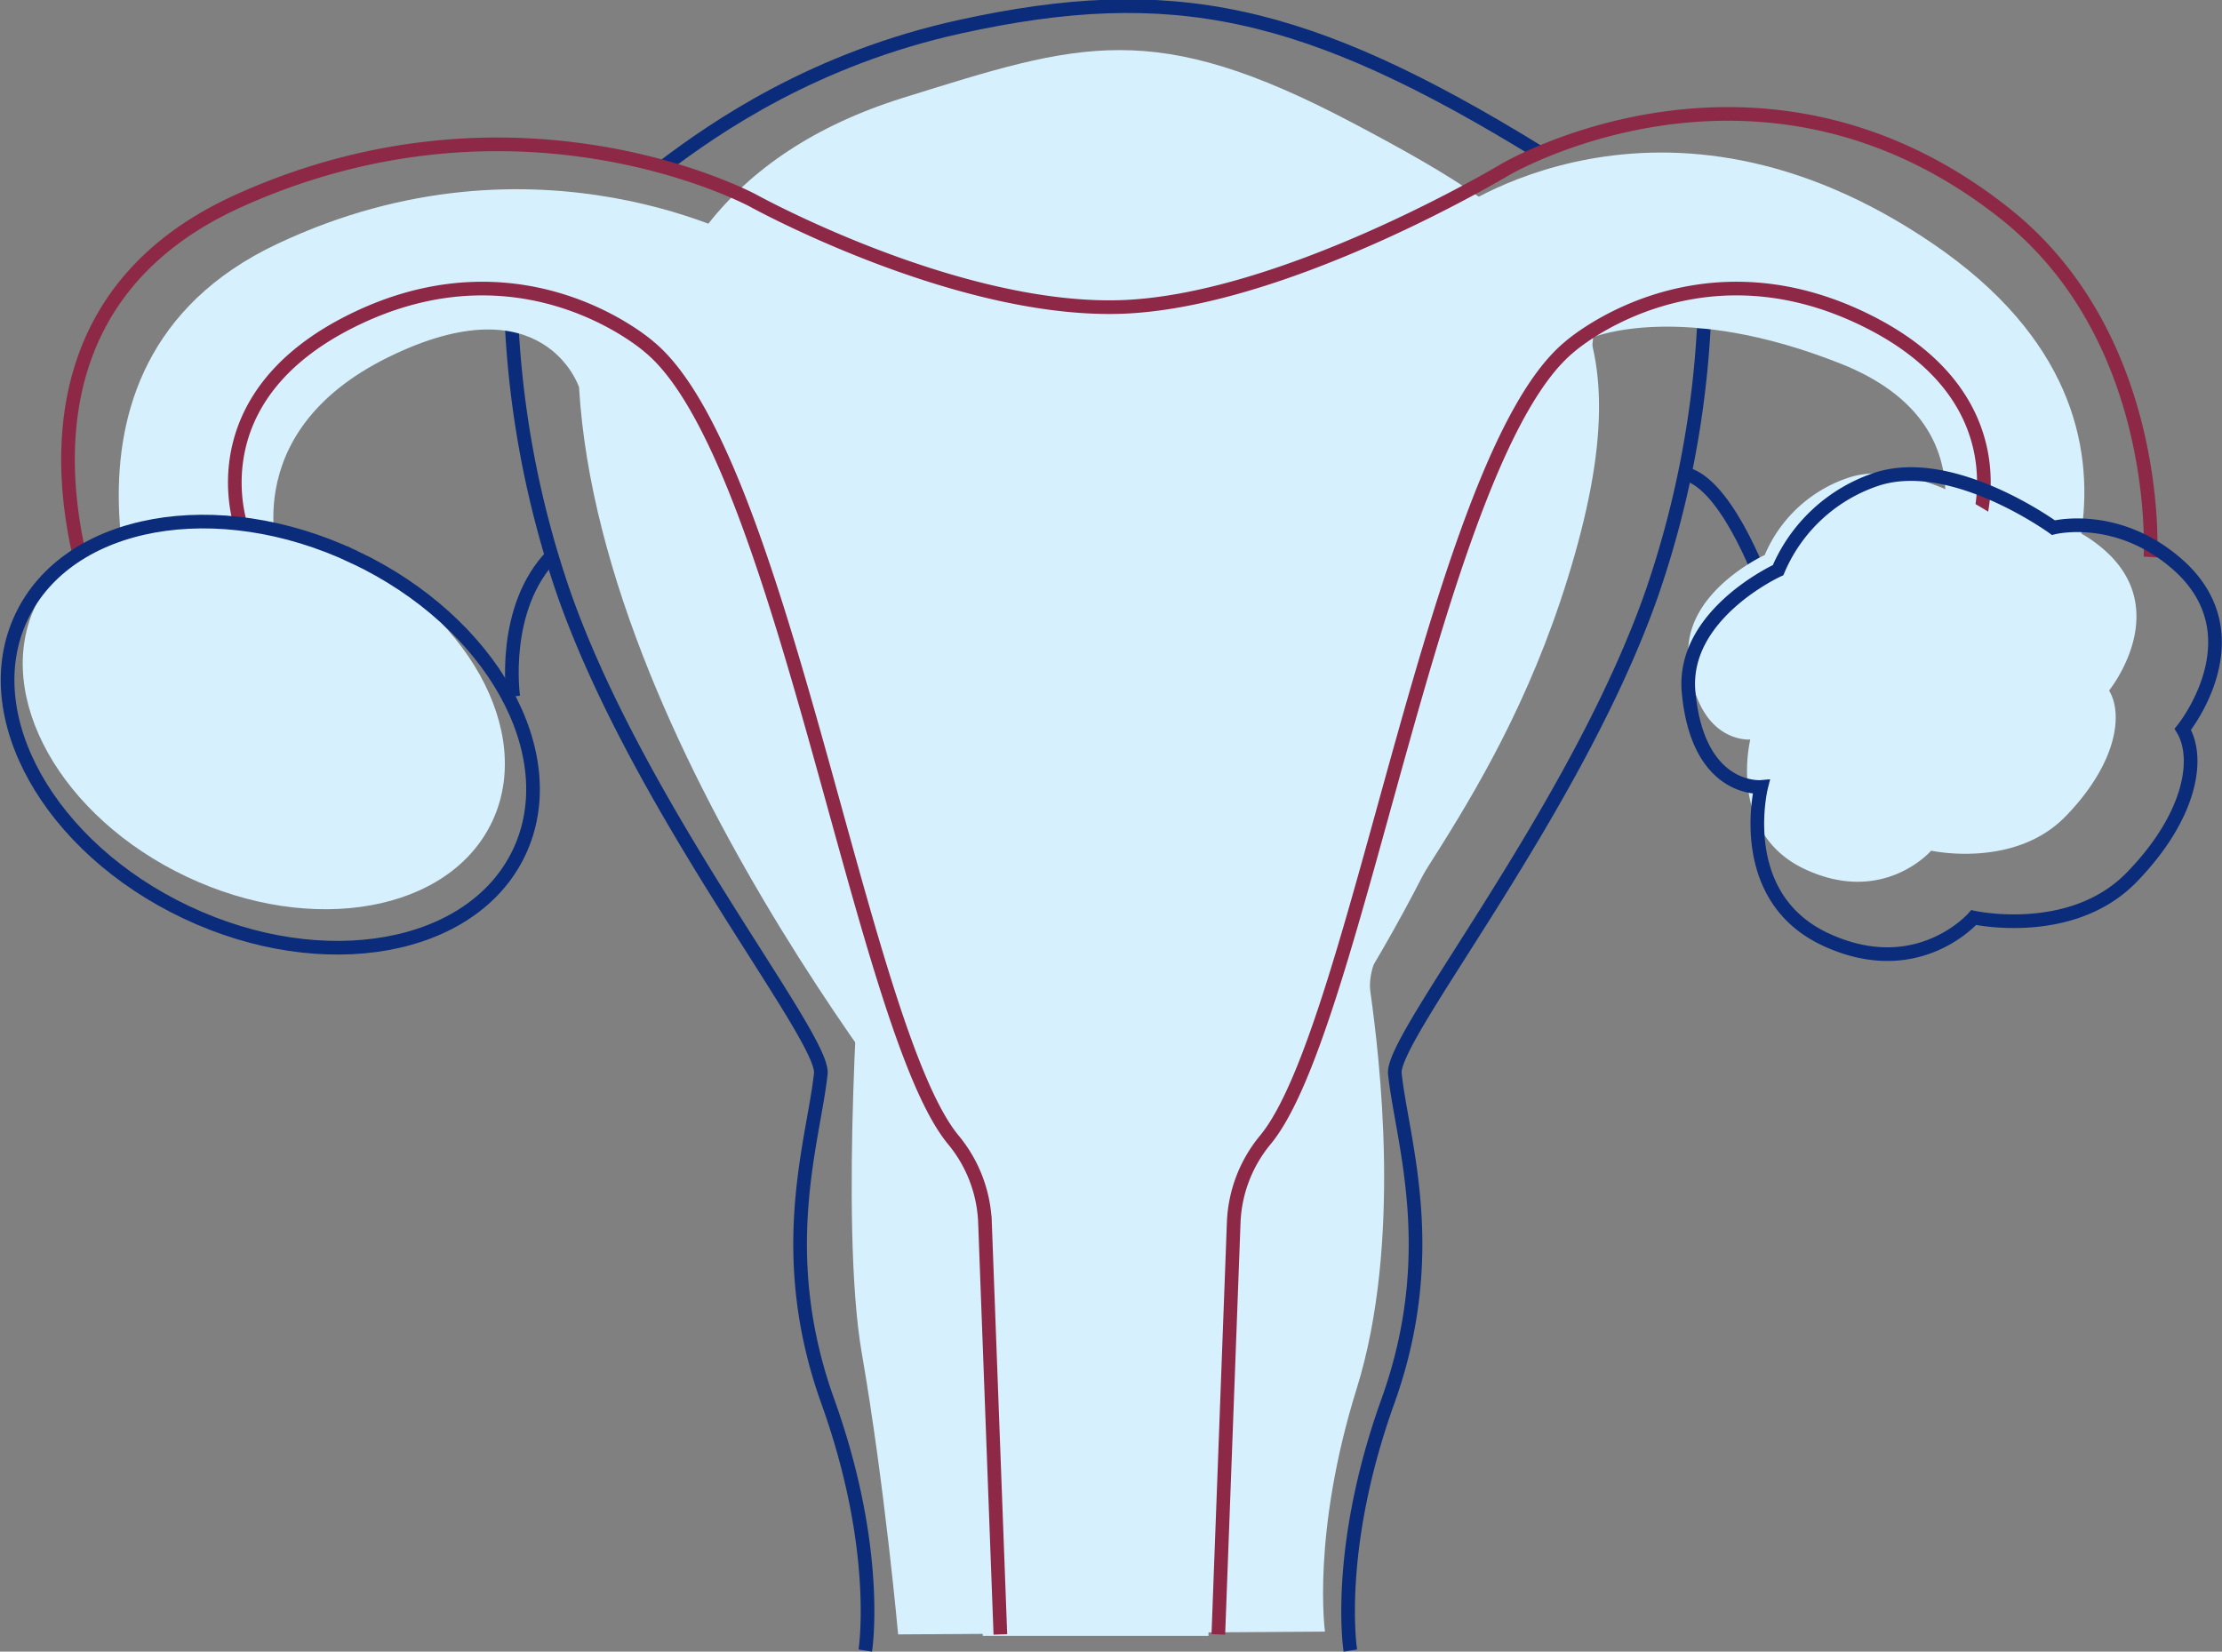 <svg xmlns="http://www.w3.org/2000/svg" width="650.947" height="483.942" viewBox="0 0 650.947 483.942">
    <rect x="0" y="0" width="650.947" height="483.942" fill="#808080" stroke="none"/>
    <g data-name="Group 7081">
        <path data-name="Path 24950" d="M106 466.685s-4-44.145-10.648-82.4 0-124.148 0-124.148-70.5-106.857-66.51-149.53 26.75-77.97 78.628-94.153 73.169-23.545 131.7 7.355S325.5 75.3 304.212 150.336s-62.523 108.883-59.865 128.011 9.316 73.573-3.987 116.238-9.316 71.286-9.316 71.286z" transform="translate(157.112 12.203)" style="fill:#d7f0fd"/>
        <path data-name="Path 24951" d="M61.443 402.344s-4.71-29.31 10.984-73.025 4.143-76.289 2.046-96.023c-1.153-10.854 53.135-77.253 75.371-140.943A286.255 286.255 0 0 0 164.971 15" transform="translate(334.153 81.281)" style="stroke:#0b2c7b;fill:none;stroke-miterlimit:10;stroke-width:4px"/>
        <path data-name="Path 24952" d="M29.98 47.585c15.375-11.668 44.379-31.721 86.98-41.07C178.767-7.056 218.11 1.14 286.7 43.4" transform="translate(164.294 1.302)" style="stroke:#0b2c7b;fill:none;stroke-miterlimit:10;stroke-width:4px"/>
        <path data-name="Path 24953" d="M126.706 402.344s4.71-29.31-10.984-73.025-4.143-76.289-2.046-96.023c1.153-10.854-53.135-77.253-75.371-140.943A286.254 286.254 0 0 1 23.178 15" transform="translate(126.782 81.281)" style="stroke:#0b2c7b;fill:none;stroke-miterlimit:10;stroke-width:4px"/>
        <path data-name="Path 24954" d="m258.62 441.713-4.658-130.741S146.864 186.082 140.342 75.83c0 0-10.241-31.226-55.878-8.782S52.8 127.539 52.8 127.539s-27.011 9.759-36.32 32.2c0 0-40.979-89.762 35.389-125.861s139.7 0 139.7 0 53.969 31.219 98.694 30.242 105.26-39.027 105.26-39.027 61.468-45.858 141.555 8.782 27.011 125.861 27.011 125.861-14.9-29.271-27.942-32.2c0 0 20.489-40-26.073-58.543s-72.641-7.8-72.641-7.8S426.254 194.864 323.814 313.9l.932 127.815" transform="translate(29.292 37.612)" style="fill:#d7f0fd"/>
        <path data-name="Path 24955" d="m276.352 450.856-4.5-120.6a40.368 40.368 0 0 0-9.264-24.294c-27.069-32.613-50.073-200.352-89.163-232.405 0 0-35.754-31.714-85-8.6S54.26 127.262 54.26 127.262s-29.148 10.052-39.194 33.161c0 0-44.216-92.453 38.19-129.633s150.741 0 150.741 0 58.237 32.157 106.5 31.154 113.58-40.2 113.58-40.2 74.563-44.292 146.493 12.72c46.562 36.907 42.7 100.707 42.7 100.707" transform="translate(16.708 28.033)" style="stroke:#8d2947;fill:none;stroke-miterlimit:10;stroke-width:4px"/>
        <path data-name="Path 24956" d="m54.945 407.539 4.5-120.6a40.368 40.368 0 0 1 9.264-24.294C95.78 230.029 118.784 62.29 157.874 30.237c0 0 35.754-31.714 85-8.6s34.164 62.308 34.164 62.308" transform="translate(301.974 71.349)" style="stroke:#8d2947;fill:none;stroke-miterlimit:10;stroke-width:4px"/>
        <path data-name="Path 24957" d="M94.384 33.053c36.946 17.466 56.784 53.012 44.314 79.39s-52.536 33.61-89.475 16.144S-7.561 75.583 4.909 49.2s52.529-33.61 89.475-16.144" transform="translate(5.476 128.3)" style="fill:#d7f0fd"/>
        <path data-name="Path 24958" d="M102.077 34.066c40.268 19.036 61.891 57.774 48.3 86.518S93.132 157.2 52.864 138.167-9.028 80.394 4.562 51.65s57.246-36.62 97.515-17.584z" transform="translate(1.718 129.143)" style="stroke:#0b2c7b;fill:none;stroke-miterlimit:10;stroke-width:4px"/>
        <path data-name="Path 24959" d="M23.574 66.715s-3.713-25.981 11.564-41.539" transform="translate(126.776 137.389)" style="stroke:#0b2c7b;fill:none;stroke-miterlimit:10;stroke-width:4px"/>
        <path data-name="Path 24960" d="M94.931 53.048s-10.168-29.5-22.507-33.986" transform="translate(422.356 120.077)" style="stroke:#0b2c7b;fill:none;stroke-miterlimit:10;stroke-width:4px"/>
        <path data-name="Path 24961" d="M98.478 45.462S74.36 56.42 76.171 75.887C78.5 100.95 94.263 99.516 94.263 99.516s-6.867 27.389 16.1 38.04 36.887-5.473 36.887-5.473 24.385 5.388 39.376-10.052 16.965-29.877 12.743-36.874c0 0 19.291-23.779-1.967-41.682-14.926-12.574-30.294-8.613-30.294-8.613s-25.421-18.5-44.425-11.948a40.483 40.483 0 0 0-24.2 22.548" transform="translate(418.497 117.168)" style="fill:#d7f0fd"/>
        <path data-name="Path 24962" d="M102.41 49.7S74.064 62.58 76.188 85.46c2.73 29.454 21.265 27.76 21.265 27.76s-8.065 32.19 18.919 44.712 43.343-6.437 43.343-6.437 28.671 6.329 46.285-11.815 19.936-35.109 14.971-43.33c0 0 22.685-27.949-2.313-48.992-17.532-14.769-35.6-10.118-35.6-10.118s-29.864-21.747-52.2-14.046A47.59 47.59 0 0 0 102.41 49.7z" transform="translate(418.495 117.357)" style="stroke:#0b2c7b;fill:none;stroke-miterlimit:10;stroke-width:4px"/>
    </g>
</svg>
